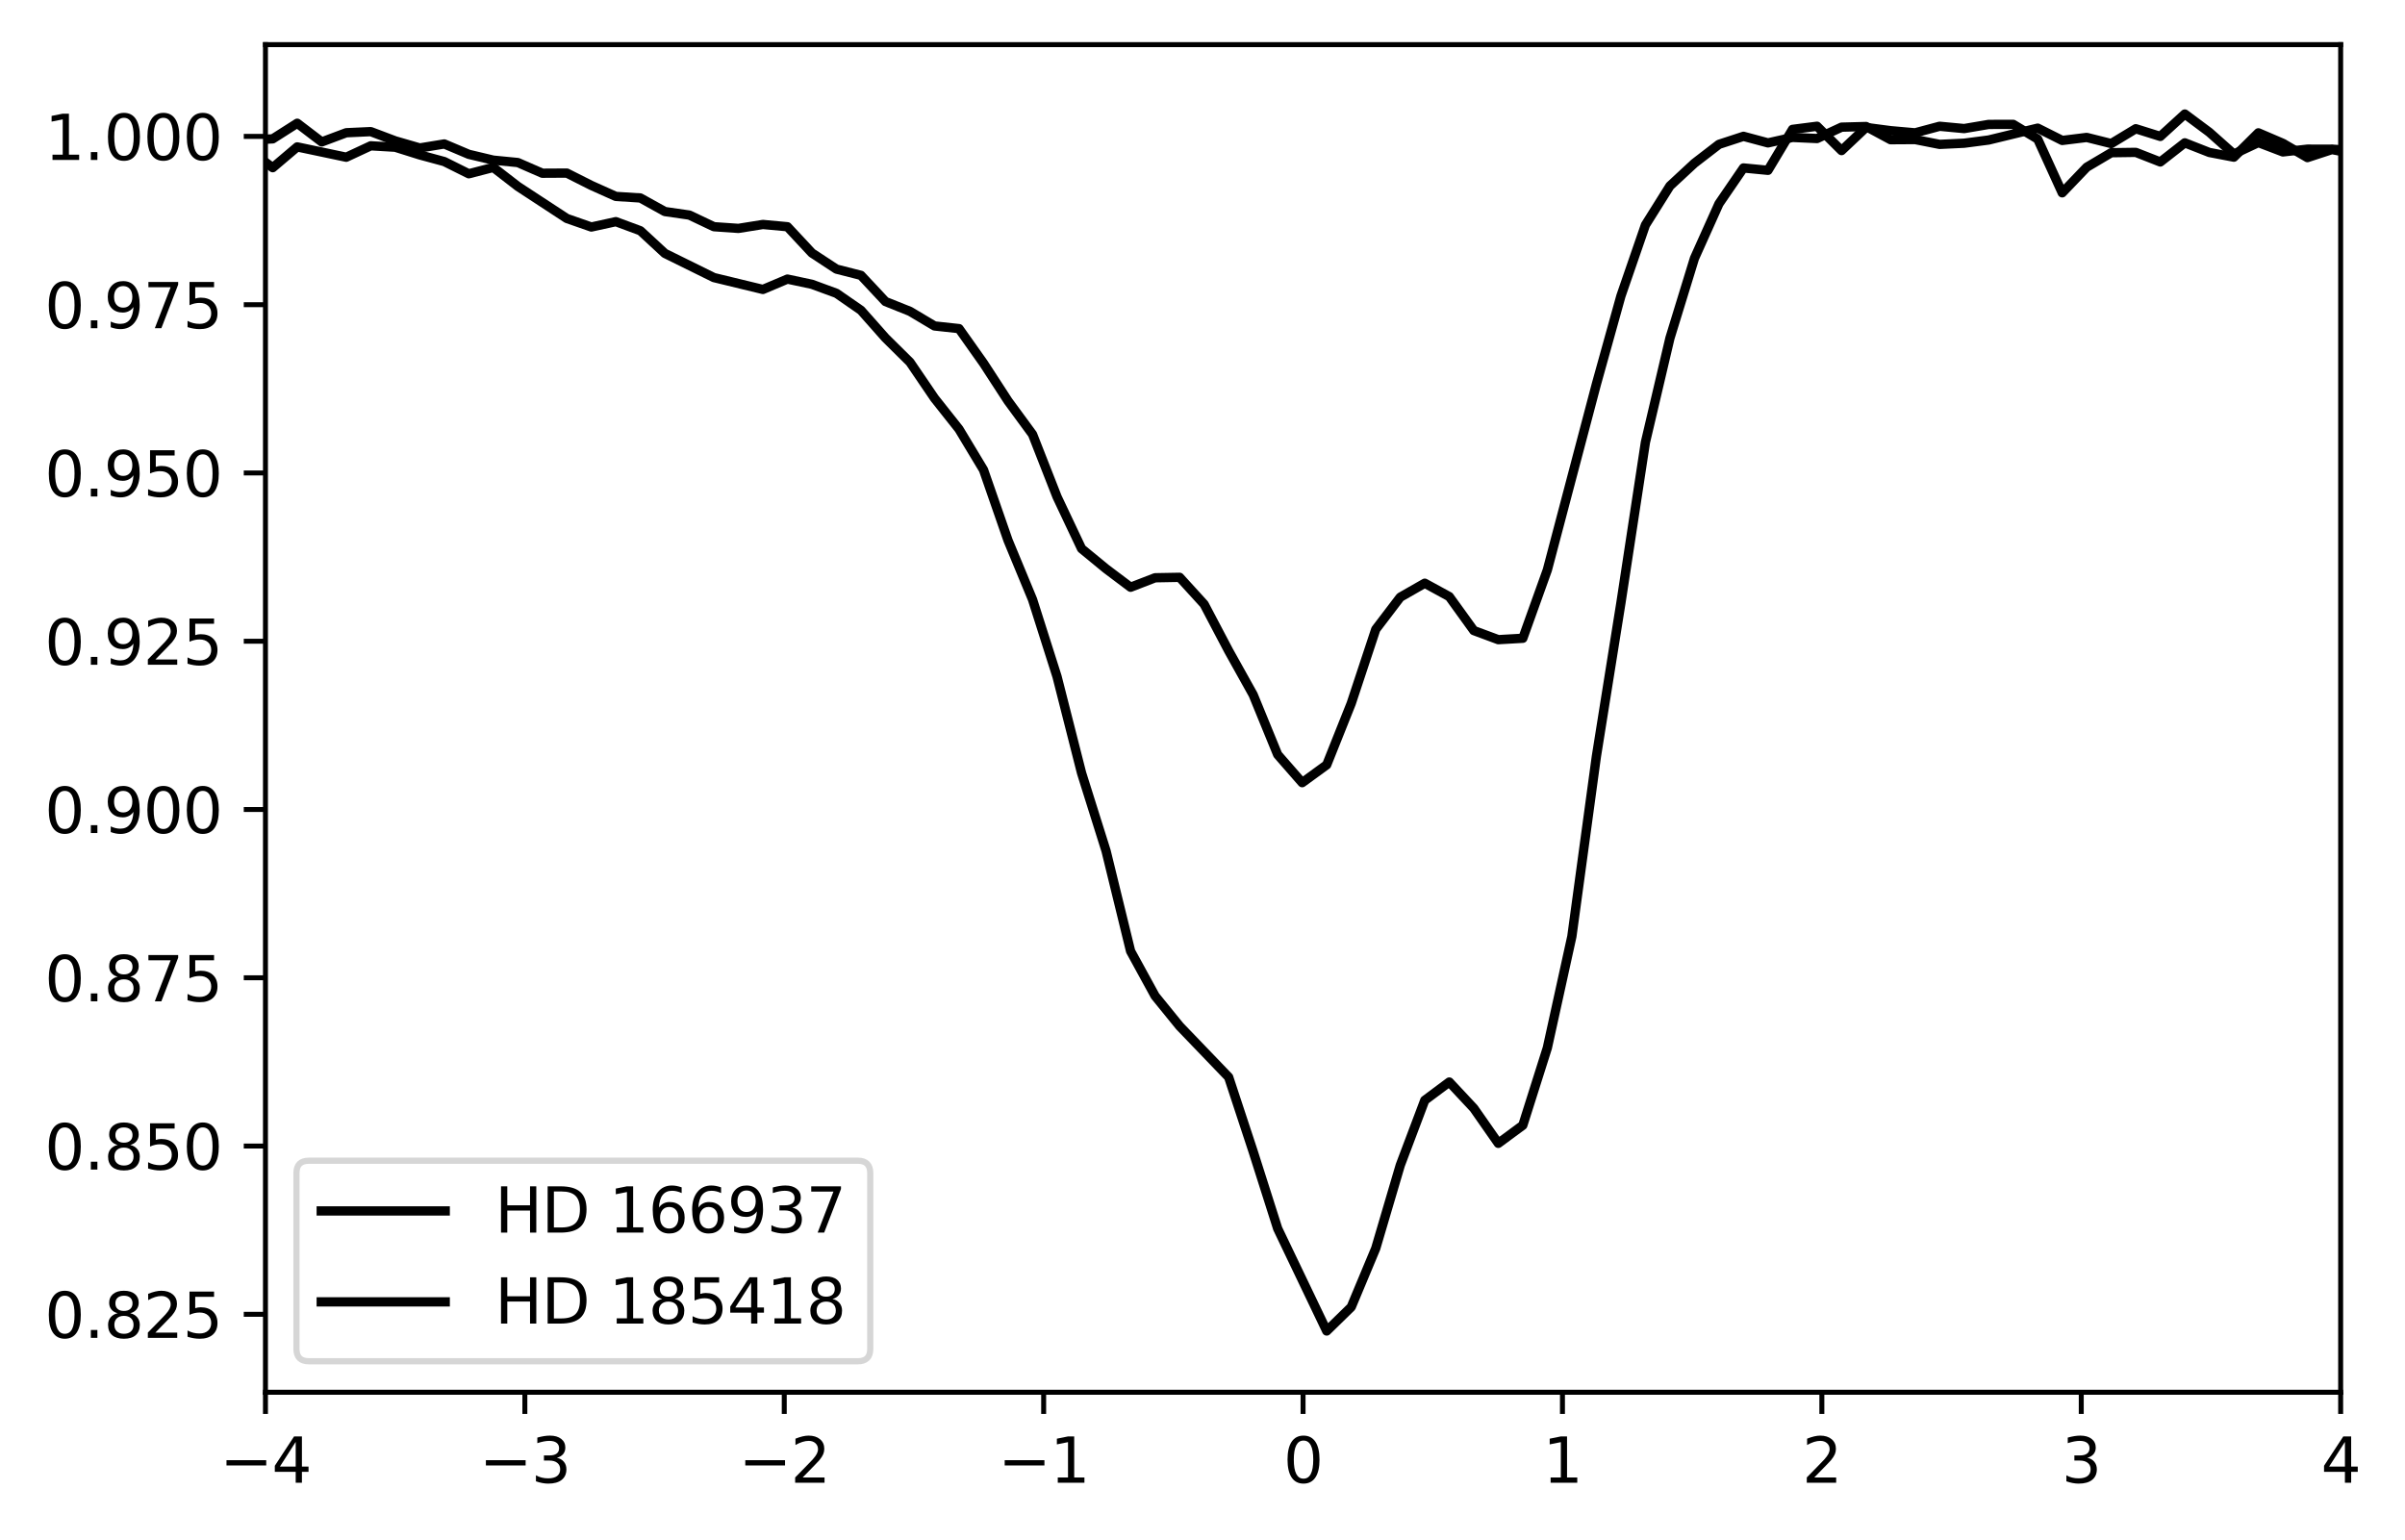 <?xml version="1.0" encoding="utf-8" standalone="no"?>
<!DOCTYPE svg PUBLIC "-//W3C//DTD SVG 1.1//EN"
  "http://www.w3.org/Graphics/SVG/1.1/DTD/svg11.dtd">
<svg height="248.518pt" version="1.1" viewBox="0 0 388.009 248.518" width="388.009pt" xmlns="http://www.w3.org/2000/svg" xmlns:xlink="http://www.w3.org/1999/xlink">
 <defs>
  <style type="text/css">*{stroke-linecap:butt;stroke-linejoin:round;}</style>
 </defs>
 <g id="figure_1">
  <g id="patch_1">
   <path d="M 0 248.518 
L 388.009 248.518 
L 388.009 0 
L 0 0 
z
" style="fill:#ffffff;"/>
  </g>
  <g id="axes_1">
   <g id="patch_2">
    <path d="M 42.828 224.64 
L 377.628 224.64 
L 377.628 7.2 
L 42.828 7.2 
z
" style="fill:#ffffff;"/>
   </g>
   <g id="matplotlib.axis_1">
    <g id="xtick_1">
     <g id="line2d_1">
      <defs>
       <path d="M 0 0 
L 0 3.5 
" id="mc5f00dd207" style="stroke:#000000;stroke-width:0.8;"/>
      </defs>
      <g>
       <use style="stroke:#000000;stroke-width:0.8;" x="42.828" xlink:href="#mc5f00dd207" y="224.64"/>
      </g>
     </g>
     <g id="text_1">
      <!-- −4 -->
      <g transform="translate(35.457 239.238)scale(0.1 -0.1)">
       <defs>
        <path d="M 678 2272 
L 4684 2272 
L 4684 1741 
L 678 1741 
L 678 2272 
z
" id="DejaVuSans-2212" transform="scale(0.016)"/>
        <path d="M 2419 4116 
L 825 1625 
L 2419 1625 
L 2419 4116 
z
M 2253 4666 
L 3047 4666 
L 3047 1625 
L 3713 1625 
L 3713 1100 
L 3047 1100 
L 3047 0 
L 2419 0 
L 2419 1100 
L 313 1100 
L 313 1709 
L 2253 4666 
z
" id="DejaVuSans-34" transform="scale(0.016)"/>
       </defs>
       <use xlink:href="#DejaVuSans-2212"/>
       <use x="83.789" xlink:href="#DejaVuSans-34"/>
      </g>
     </g>
    </g>
    <g id="xtick_2">
     <g id="line2d_2">
      <g>
       <use style="stroke:#000000;stroke-width:0.8;" x="84.678" xlink:href="#mc5f00dd207" y="224.64"/>
      </g>
     </g>
     <g id="text_2">
      <!-- −3 -->
      <g transform="translate(77.307 239.238)scale(0.1 -0.1)">
       <defs>
        <path d="M 2597 2516 
Q 3050 2419 3304 2112 
Q 3559 1806 3559 1356 
Q 3559 666 3084 287 
Q 2609 -91 1734 -91 
Q 1441 -91 1130 -33 
Q 819 25 488 141 
L 488 750 
Q 750 597 1062 519 
Q 1375 441 1716 441 
Q 2309 441 2620 675 
Q 2931 909 2931 1356 
Q 2931 1769 2642 2001 
Q 2353 2234 1838 2234 
L 1294 2234 
L 1294 2753 
L 1863 2753 
Q 2328 2753 2575 2939 
Q 2822 3125 2822 3475 
Q 2822 3834 2567 4026 
Q 2313 4219 1838 4219 
Q 1578 4219 1281 4162 
Q 984 4106 628 3988 
L 628 4550 
Q 988 4650 1302 4700 
Q 1616 4750 1894 4750 
Q 2613 4750 3031 4423 
Q 3450 4097 3450 3541 
Q 3450 3153 3228 2886 
Q 3006 2619 2597 2516 
z
" id="DejaVuSans-33" transform="scale(0.016)"/>
       </defs>
       <use xlink:href="#DejaVuSans-2212"/>
       <use x="83.789" xlink:href="#DejaVuSans-33"/>
      </g>
     </g>
    </g>
    <g id="xtick_3">
     <g id="line2d_3">
      <g>
       <use style="stroke:#000000;stroke-width:0.8;" x="126.528" xlink:href="#mc5f00dd207" y="224.64"/>
      </g>
     </g>
     <g id="text_3">
      <!-- −2 -->
      <g transform="translate(119.157 239.238)scale(0.1 -0.1)">
       <defs>
        <path d="M 1228 531 
L 3431 531 
L 3431 0 
L 469 0 
L 469 531 
Q 828 903 1448 1529 
Q 2069 2156 2228 2338 
Q 2531 2678 2651 2914 
Q 2772 3150 2772 3378 
Q 2772 3750 2511 3984 
Q 2250 4219 1831 4219 
Q 1534 4219 1204 4116 
Q 875 4013 500 3803 
L 500 4441 
Q 881 4594 1212 4672 
Q 1544 4750 1819 4750 
Q 2544 4750 2975 4387 
Q 3406 4025 3406 3419 
Q 3406 3131 3298 2873 
Q 3191 2616 2906 2266 
Q 2828 2175 2409 1742 
Q 1991 1309 1228 531 
z
" id="DejaVuSans-32" transform="scale(0.016)"/>
       </defs>
       <use xlink:href="#DejaVuSans-2212"/>
       <use x="83.789" xlink:href="#DejaVuSans-32"/>
      </g>
     </g>
    </g>
    <g id="xtick_4">
     <g id="line2d_4">
      <g>
       <use style="stroke:#000000;stroke-width:0.8;" x="168.378" xlink:href="#mc5f00dd207" y="224.64"/>
      </g>
     </g>
     <g id="text_4">
      <!-- −1 -->
      <g transform="translate(161.007 239.238)scale(0.1 -0.1)">
       <defs>
        <path d="M 794 531 
L 1825 531 
L 1825 4091 
L 703 3866 
L 703 4441 
L 1819 4666 
L 2450 4666 
L 2450 531 
L 3481 531 
L 3481 0 
L 794 0 
L 794 531 
z
" id="DejaVuSans-31" transform="scale(0.016)"/>
       </defs>
       <use xlink:href="#DejaVuSans-2212"/>
       <use x="83.789" xlink:href="#DejaVuSans-31"/>
      </g>
     </g>
    </g>
    <g id="xtick_5">
     <g id="line2d_5">
      <g>
       <use style="stroke:#000000;stroke-width:0.8;" x="210.228" xlink:href="#mc5f00dd207" y="224.64"/>
      </g>
     </g>
     <g id="text_5">
      <!-- 0 -->
      <g transform="translate(207.047 239.238)scale(0.1 -0.1)">
       <defs>
        <path d="M 2034 4250 
Q 1547 4250 1301 3770 
Q 1056 3291 1056 2328 
Q 1056 1369 1301 889 
Q 1547 409 2034 409 
Q 2525 409 2770 889 
Q 3016 1369 3016 2328 
Q 3016 3291 2770 3770 
Q 2525 4250 2034 4250 
z
M 2034 4750 
Q 2819 4750 3233 4129 
Q 3647 3509 3647 2328 
Q 3647 1150 3233 529 
Q 2819 -91 2034 -91 
Q 1250 -91 836 529 
Q 422 1150 422 2328 
Q 422 3509 836 4129 
Q 1250 4750 2034 4750 
z
" id="DejaVuSans-30" transform="scale(0.016)"/>
       </defs>
       <use xlink:href="#DejaVuSans-30"/>
      </g>
     </g>
    </g>
    <g id="xtick_6">
     <g id="line2d_6">
      <g>
       <use style="stroke:#000000;stroke-width:0.8;" x="252.078" xlink:href="#mc5f00dd207" y="224.64"/>
      </g>
     </g>
     <g id="text_6">
      <!-- 1 -->
      <g transform="translate(248.897 239.238)scale(0.1 -0.1)">
       <use xlink:href="#DejaVuSans-31"/>
      </g>
     </g>
    </g>
    <g id="xtick_7">
     <g id="line2d_7">
      <g>
       <use style="stroke:#000000;stroke-width:0.8;" x="293.928" xlink:href="#mc5f00dd207" y="224.64"/>
      </g>
     </g>
     <g id="text_7">
      <!-- 2 -->
      <g transform="translate(290.747 239.238)scale(0.1 -0.1)">
       <use xlink:href="#DejaVuSans-32"/>
      </g>
     </g>
    </g>
    <g id="xtick_8">
     <g id="line2d_8">
      <g>
       <use style="stroke:#000000;stroke-width:0.8;" x="335.778" xlink:href="#mc5f00dd207" y="224.64"/>
      </g>
     </g>
     <g id="text_8">
      <!-- 3 -->
      <g transform="translate(332.597 239.238)scale(0.1 -0.1)">
       <use xlink:href="#DejaVuSans-33"/>
      </g>
     </g>
    </g>
    <g id="xtick_9">
     <g id="line2d_9">
      <g>
       <use style="stroke:#000000;stroke-width:0.8;" x="377.628" xlink:href="#mc5f00dd207" y="224.64"/>
      </g>
     </g>
     <g id="text_9">
      <!-- 4 -->
      <g transform="translate(374.447 239.238)scale(0.1 -0.1)">
       <use xlink:href="#DejaVuSans-34"/>
      </g>
     </g>
    </g>
   </g>
   <g id="matplotlib.axis_2">
    <g id="ytick_1">
     <g id="line2d_10">
      <defs>
       <path d="M 0 0 
L -3.5 0 
" id="m6d5fa076b8" style="stroke:#000000;stroke-width:0.8;"/>
      </defs>
      <g>
       <use style="stroke:#000000;stroke-width:0.8;" x="42.828" xlink:href="#m6d5fa076b8" y="212.065"/>
      </g>
     </g>
     <g id="text_10">
      <!-- 0.825 -->
      <g transform="translate(7.2 215.864)scale(0.1 -0.1)">
       <defs>
        <path d="M 684 794 
L 1344 794 
L 1344 0 
L 684 0 
L 684 794 
z
" id="DejaVuSans-2e" transform="scale(0.016)"/>
        <path d="M 2034 2216 
Q 1584 2216 1326 1975 
Q 1069 1734 1069 1313 
Q 1069 891 1326 650 
Q 1584 409 2034 409 
Q 2484 409 2743 651 
Q 3003 894 3003 1313 
Q 3003 1734 2745 1975 
Q 2488 2216 2034 2216 
z
M 1403 2484 
Q 997 2584 770 2862 
Q 544 3141 544 3541 
Q 544 4100 942 4425 
Q 1341 4750 2034 4750 
Q 2731 4750 3128 4425 
Q 3525 4100 3525 3541 
Q 3525 3141 3298 2862 
Q 3072 2584 2669 2484 
Q 3125 2378 3379 2068 
Q 3634 1759 3634 1313 
Q 3634 634 3220 271 
Q 2806 -91 2034 -91 
Q 1263 -91 848 271 
Q 434 634 434 1313 
Q 434 1759 690 2068 
Q 947 2378 1403 2484 
z
M 1172 3481 
Q 1172 3119 1398 2916 
Q 1625 2713 2034 2713 
Q 2441 2713 2670 2916 
Q 2900 3119 2900 3481 
Q 2900 3844 2670 4047 
Q 2441 4250 2034 4250 
Q 1625 4250 1398 4047 
Q 1172 3844 1172 3481 
z
" id="DejaVuSans-38" transform="scale(0.016)"/>
        <path d="M 691 4666 
L 3169 4666 
L 3169 4134 
L 1269 4134 
L 1269 2991 
Q 1406 3038 1543 3061 
Q 1681 3084 1819 3084 
Q 2600 3084 3056 2656 
Q 3513 2228 3513 1497 
Q 3513 744 3044 326 
Q 2575 -91 1722 -91 
Q 1428 -91 1123 -41 
Q 819 9 494 109 
L 494 744 
Q 775 591 1075 516 
Q 1375 441 1709 441 
Q 2250 441 2565 725 
Q 2881 1009 2881 1497 
Q 2881 1984 2565 2268 
Q 2250 2553 1709 2553 
Q 1456 2553 1204 2497 
Q 953 2441 691 2322 
L 691 4666 
z
" id="DejaVuSans-35" transform="scale(0.016)"/>
       </defs>
       <use xlink:href="#DejaVuSans-30"/>
       <use x="63.623" xlink:href="#DejaVuSans-2e"/>
       <use x="95.41" xlink:href="#DejaVuSans-38"/>
       <use x="159.033" xlink:href="#DejaVuSans-32"/>
       <use x="222.656" xlink:href="#DejaVuSans-35"/>
      </g>
     </g>
    </g>
    <g id="ytick_2">
     <g id="line2d_11">
      <g>
       <use style="stroke:#000000;stroke-width:0.8;" x="42.828" xlink:href="#m6d5fa076b8" y="184.914"/>
      </g>
     </g>
     <g id="text_11">
      <!-- 0.850 -->
      <g transform="translate(7.2 188.713)scale(0.1 -0.1)">
       <use xlink:href="#DejaVuSans-30"/>
       <use x="63.623" xlink:href="#DejaVuSans-2e"/>
       <use x="95.41" xlink:href="#DejaVuSans-38"/>
       <use x="159.033" xlink:href="#DejaVuSans-35"/>
       <use x="222.656" xlink:href="#DejaVuSans-30"/>
      </g>
     </g>
    </g>
    <g id="ytick_3">
     <g id="line2d_12">
      <g>
       <use style="stroke:#000000;stroke-width:0.8;" x="42.828" xlink:href="#m6d5fa076b8" y="157.763"/>
      </g>
     </g>
     <g id="text_12">
      <!-- 0.875 -->
      <g transform="translate(7.2 161.562)scale(0.1 -0.1)">
       <defs>
        <path d="M 525 4666 
L 3525 4666 
L 3525 4397 
L 1831 0 
L 1172 0 
L 2766 4134 
L 525 4134 
L 525 4666 
z
" id="DejaVuSans-37" transform="scale(0.016)"/>
       </defs>
       <use xlink:href="#DejaVuSans-30"/>
       <use x="63.623" xlink:href="#DejaVuSans-2e"/>
       <use x="95.41" xlink:href="#DejaVuSans-38"/>
       <use x="159.033" xlink:href="#DejaVuSans-37"/>
       <use x="222.656" xlink:href="#DejaVuSans-35"/>
      </g>
     </g>
    </g>
    <g id="ytick_4">
     <g id="line2d_13">
      <g>
       <use style="stroke:#000000;stroke-width:0.8;" x="42.828" xlink:href="#m6d5fa076b8" y="130.612"/>
      </g>
     </g>
     <g id="text_13">
      <!-- 0.900 -->
      <g transform="translate(7.2 134.412)scale(0.1 -0.1)">
       <defs>
        <path d="M 703 97 
L 703 672 
Q 941 559 1184 500 
Q 1428 441 1663 441 
Q 2288 441 2617 861 
Q 2947 1281 2994 2138 
Q 2813 1869 2534 1725 
Q 2256 1581 1919 1581 
Q 1219 1581 811 2004 
Q 403 2428 403 3163 
Q 403 3881 828 4315 
Q 1253 4750 1959 4750 
Q 2769 4750 3195 4129 
Q 3622 3509 3622 2328 
Q 3622 1225 3098 567 
Q 2575 -91 1691 -91 
Q 1453 -91 1209 -44 
Q 966 3 703 97 
z
M 1959 2075 
Q 2384 2075 2632 2365 
Q 2881 2656 2881 3163 
Q 2881 3666 2632 3958 
Q 2384 4250 1959 4250 
Q 1534 4250 1286 3958 
Q 1038 3666 1038 3163 
Q 1038 2656 1286 2365 
Q 1534 2075 1959 2075 
z
" id="DejaVuSans-39" transform="scale(0.016)"/>
       </defs>
       <use xlink:href="#DejaVuSans-30"/>
       <use x="63.623" xlink:href="#DejaVuSans-2e"/>
       <use x="95.41" xlink:href="#DejaVuSans-39"/>
       <use x="159.033" xlink:href="#DejaVuSans-30"/>
       <use x="222.656" xlink:href="#DejaVuSans-30"/>
      </g>
     </g>
    </g>
    <g id="ytick_5">
     <g id="line2d_14">
      <g>
       <use style="stroke:#000000;stroke-width:0.8;" x="42.828" xlink:href="#m6d5fa076b8" y="103.462"/>
      </g>
     </g>
     <g id="text_14">
      <!-- 0.925 -->
      <g transform="translate(7.2 107.261)scale(0.1 -0.1)">
       <use xlink:href="#DejaVuSans-30"/>
       <use x="63.623" xlink:href="#DejaVuSans-2e"/>
       <use x="95.41" xlink:href="#DejaVuSans-39"/>
       <use x="159.033" xlink:href="#DejaVuSans-32"/>
       <use x="222.656" xlink:href="#DejaVuSans-35"/>
      </g>
     </g>
    </g>
    <g id="ytick_6">
     <g id="line2d_15">
      <g>
       <use style="stroke:#000000;stroke-width:0.8;" x="42.828" xlink:href="#m6d5fa076b8" y="76.311"/>
      </g>
     </g>
     <g id="text_15">
      <!-- 0.950 -->
      <g transform="translate(7.2 80.11)scale(0.1 -0.1)">
       <use xlink:href="#DejaVuSans-30"/>
       <use x="63.623" xlink:href="#DejaVuSans-2e"/>
       <use x="95.41" xlink:href="#DejaVuSans-39"/>
       <use x="159.033" xlink:href="#DejaVuSans-35"/>
       <use x="222.656" xlink:href="#DejaVuSans-30"/>
      </g>
     </g>
    </g>
    <g id="ytick_7">
     <g id="line2d_16">
      <g>
       <use style="stroke:#000000;stroke-width:0.8;" x="42.828" xlink:href="#m6d5fa076b8" y="49.16"/>
      </g>
     </g>
     <g id="text_16">
      <!-- 0.975 -->
      <g transform="translate(7.2 52.959)scale(0.1 -0.1)">
       <use xlink:href="#DejaVuSans-30"/>
       <use x="63.623" xlink:href="#DejaVuSans-2e"/>
       <use x="95.41" xlink:href="#DejaVuSans-39"/>
       <use x="159.033" xlink:href="#DejaVuSans-37"/>
       <use x="222.656" xlink:href="#DejaVuSans-35"/>
      </g>
     </g>
    </g>
    <g id="ytick_8">
     <g id="line2d_17">
      <g>
       <use style="stroke:#000000;stroke-width:0.8;" x="42.828" xlink:href="#m6d5fa076b8" y="22.009"/>
      </g>
     </g>
     <g id="text_17">
      <!-- 1.000 -->
      <g transform="translate(7.2 25.809)scale(0.1 -0.1)">
       <use xlink:href="#DejaVuSans-31"/>
       <use x="63.623" xlink:href="#DejaVuSans-2e"/>
       <use x="95.41" xlink:href="#DejaVuSans-30"/>
       <use x="159.033" xlink:href="#DejaVuSans-30"/>
       <use x="222.656" xlink:href="#DejaVuSans-30"/>
      </g>
     </g>
    </g>
   </g>
   <g id="line2d_18">
    <path clip-path="url(#pa4493b030c)" d="M 389.009 26.806 
L 388.09 26.971 
L 380.178 24.318 
L 376.222 24.069 
L 372.265 24.066 
L 368.309 24.513 
L 364.353 23.003 
L 360.397 24.859 
L 356.442 21.344 
L 352.486 18.398 
L 348.53 22.011 
L 344.574 20.77 
L 340.618 23.164 
L 336.662 22.175 
L 332.706 22.662 
L 328.75 20.674 
L 320.839 22.592 
L 316.883 23.107 
L 312.928 23.296 
L 308.972 22.516 
L 305.016 22.541 
L 301.061 20.412 
L 297.105 20.517 
L 293.15 22.353 
L 289.194 22.171 
L 285.238 23.056 
L 281.283 21.995 
L 277.328 23.289 
L 273.372 26.335 
L 269.417 30.002 
L 265.461 36.309 
L 261.506 47.772 
L 257.551 61.983 
L 249.64 91.961 
L 245.685 102.984 
L 241.729 103.211 
L 237.774 101.741 
L 233.819 96.262 
L 229.864 94.101 
L 225.909 96.359 
L 221.954 101.551 
L 217.999 113.498 
L 214.043 123.408 
L 210.088 126.285 
L 206.133 121.757 
L 202.178 112.097 
L 198.223 105.003 
L 194.269 97.492 
L 190.314 93.151 
L 186.359 93.223 
L 182.404 94.752 
L 178.449 91.775 
L 174.494 88.526 
L 170.539 80.165 
L 166.585 70.083 
L 162.63 64.694 
L 158.675 58.61 
L 154.72 53.022 
L 150.766 52.592 
L 146.811 50.238 
L 142.856 48.654 
L 138.902 44.427 
L 134.947 43.42 
L 130.993 40.824 
L 127.038 36.583 
L 123.084 36.219 
L 119.129 36.852 
L 115.175 36.579 
L 111.22 34.703 
L 107.266 34.133 
L 103.312 31.942 
L 99.357 31.692 
L 95.403 29.92 
L 91.449 27.927 
L 87.494 27.95 
L 83.54 26.225 
L 79.586 25.841 
L 75.632 24.9 
L 71.678 23.227 
L 67.723 23.874 
L 63.769 22.729 
L 59.815 21.236 
L 55.861 21.418 
L 51.907 22.9 
L 47.953 19.885 
L 43.999 22.403 
L 40.045 22.614 
L 36.091 20.494 
L 32.137 20.86 
L 28.183 21.507 
L 24.229 22.931 
L 20.275 22.34 
L 16.322 20.91 
L 12.368 20.335 
L 8.414 19.968 
L 4.46 22.686 
L 0.507 23.566 
L -1 23.163 
L -1 23.163 
" style="fill:none;stroke:#000000;stroke-linecap:square;stroke-width:1.5;"/>
   </g>
   <g id="line2d_19">
    <path clip-path="url(#pa4493b030c)" d="M 389.009 24.001 
L 388.09 24.224 
L 384.134 22.097 
L 380.178 24.895 
L 376.222 24.133 
L 372.265 25.428 
L 368.309 23.127 
L 364.353 21.432 
L 360.397 25.359 
L 356.442 24.6 
L 352.486 23.046 
L 348.53 26.134 
L 344.574 24.584 
L 340.618 24.639 
L 336.662 26.98 
L 332.706 31.112 
L 328.75 22.438 
L 324.795 20.064 
L 320.839 20.075 
L 316.883 20.745 
L 312.928 20.373 
L 308.972 21.432 
L 305.016 21.082 
L 301.061 20.563 
L 297.105 24.296 
L 293.15 20.369 
L 289.194 20.875 
L 285.238 27.482 
L 281.283 27.1 
L 277.328 32.872 
L 273.372 41.685 
L 269.417 54.561 
L 265.461 71.371 
L 261.506 97.299 
L 257.551 122.051 
L 253.595 151.1 
L 249.64 169.069 
L 245.685 181.561 
L 241.729 184.478 
L 237.774 178.818 
L 233.819 174.587 
L 229.864 177.534 
L 225.909 188.018 
L 221.954 201.424 
L 217.999 210.892 
L 214.043 214.756 
L 206.133 198.231 
L 202.178 185.802 
L 198.223 173.795 
L 190.314 165.566 
L 186.359 160.698 
L 182.404 153.473 
L 178.449 137.306 
L 174.494 124.727 
L 170.539 109.181 
L 166.585 96.738 
L 162.63 87.19 
L 158.675 75.81 
L 154.72 69.244 
L 150.766 64.253 
L 146.811 58.441 
L 142.856 54.528 
L 138.902 50.063 
L 134.947 47.325 
L 130.993 45.872 
L 127.038 45.03 
L 123.084 46.703 
L 115.175 44.787 
L 107.266 40.885 
L 103.312 37.228 
L 99.357 35.764 
L 95.403 36.63 
L 91.449 35.25 
L 83.54 30.071 
L 79.586 27.014 
L 75.632 28.039 
L 71.678 26.068 
L 67.723 24.997 
L 63.769 23.755 
L 59.815 23.526 
L 55.861 25.368 
L 47.953 23.703 
L 43.999 27.055 
L 40.045 24.11 
L 36.091 25.216 
L 32.137 23.502 
L 28.183 23.813 
L 24.229 26.148 
L 20.275 26.155 
L 16.322 26.72 
L 12.368 23.607 
L 8.414 25.545 
L 4.46 24.881 
L 0.507 24.856 
L -1 24.412 
L -1 24.412 
" style="fill:none;stroke:#000000;stroke-linecap:square;stroke-width:1.5;"/>
   </g>
   <g id="patch_3">
    <path d="M 42.828 224.64 
L 42.828 7.2 
" style="fill:none;stroke:#000000;stroke-linecap:square;stroke-linejoin:miter;stroke-width:0.8;"/>
   </g>
   <g id="patch_4">
    <path d="M 377.628 224.64 
L 377.628 7.2 
" style="fill:none;stroke:#000000;stroke-linecap:square;stroke-linejoin:miter;stroke-width:0.8;"/>
   </g>
   <g id="patch_5">
    <path d="M 42.828 224.64 
L 377.628 224.64 
" style="fill:none;stroke:#000000;stroke-linecap:square;stroke-linejoin:miter;stroke-width:0.8;"/>
   </g>
   <g id="patch_6">
    <path d="M 42.828 7.2 
L 377.628 7.2 
" style="fill:none;stroke:#000000;stroke-linecap:square;stroke-linejoin:miter;stroke-width:0.8;"/>
   </g>
   <g id="legend_1">
    <g id="patch_7">
     <path d="M 49.828 219.64 
L 138.402 219.64 
Q 140.402 219.64 140.402 217.64 
L 140.402 189.284 
Q 140.402 187.284 138.402 187.284 
L 49.828 187.284 
Q 47.828 187.284 47.828 189.284 
L 47.828 217.64 
Q 47.828 219.64 49.828 219.64 
z
" style="fill:#ffffff;opacity:0.8;stroke:#cccccc;stroke-linejoin:miter;"/>
    </g>
    <g id="line2d_20">
     <path d="M 51.828 195.382 
L 71.828 195.382 
" style="fill:none;stroke:#000000;stroke-linecap:square;stroke-width:1.5;"/>
    </g>
    <g id="line2d_21"/>
    <g id="text_18">
     <!-- HD 166937 -->
     <g transform="translate(79.828 198.882)scale(0.1 -0.1)">
      <defs>
       <path d="M 628 4666 
L 1259 4666 
L 1259 2753 
L 3553 2753 
L 3553 4666 
L 4184 4666 
L 4184 0 
L 3553 0 
L 3553 2222 
L 1259 2222 
L 1259 0 
L 628 0 
L 628 4666 
z
" id="DejaVuSans-48" transform="scale(0.016)"/>
       <path d="M 1259 4147 
L 1259 519 
L 2022 519 
Q 2988 519 3436 956 
Q 3884 1394 3884 2338 
Q 3884 3275 3436 3711 
Q 2988 4147 2022 4147 
L 1259 4147 
z
M 628 4666 
L 1925 4666 
Q 3281 4666 3915 4102 
Q 4550 3538 4550 2338 
Q 4550 1131 3912 565 
Q 3275 0 1925 0 
L 628 0 
L 628 4666 
z
" id="DejaVuSans-44" transform="scale(0.016)"/>
       <path id="DejaVuSans-20" transform="scale(0.016)"/>
       <path d="M 2113 2584 
Q 1688 2584 1439 2293 
Q 1191 2003 1191 1497 
Q 1191 994 1439 701 
Q 1688 409 2113 409 
Q 2538 409 2786 701 
Q 3034 994 3034 1497 
Q 3034 2003 2786 2293 
Q 2538 2584 2113 2584 
z
M 3366 4563 
L 3366 3988 
Q 3128 4100 2886 4159 
Q 2644 4219 2406 4219 
Q 1781 4219 1451 3797 
Q 1122 3375 1075 2522 
Q 1259 2794 1537 2939 
Q 1816 3084 2150 3084 
Q 2853 3084 3261 2657 
Q 3669 2231 3669 1497 
Q 3669 778 3244 343 
Q 2819 -91 2113 -91 
Q 1303 -91 875 529 
Q 447 1150 447 2328 
Q 447 3434 972 4092 
Q 1497 4750 2381 4750 
Q 2619 4750 2861 4703 
Q 3103 4656 3366 4563 
z
" id="DejaVuSans-36" transform="scale(0.016)"/>
      </defs>
      <use xlink:href="#DejaVuSans-48"/>
      <use x="75.195" xlink:href="#DejaVuSans-44"/>
      <use x="152.197" xlink:href="#DejaVuSans-20"/>
      <use x="183.984" xlink:href="#DejaVuSans-31"/>
      <use x="247.607" xlink:href="#DejaVuSans-36"/>
      <use x="311.23" xlink:href="#DejaVuSans-36"/>
      <use x="374.854" xlink:href="#DejaVuSans-39"/>
      <use x="438.477" xlink:href="#DejaVuSans-33"/>
      <use x="502.1" xlink:href="#DejaVuSans-37"/>
     </g>
    </g>
    <g id="line2d_22">
     <path d="M 51.828 210.06 
L 71.828 210.06 
" style="fill:none;stroke:#000000;stroke-linecap:square;stroke-width:1.5;"/>
    </g>
    <g id="line2d_23"/>
    <g id="text_19">
     <!-- HD 185418 -->
     <g transform="translate(79.828 213.56)scale(0.1 -0.1)">
      <use xlink:href="#DejaVuSans-48"/>
      <use x="75.195" xlink:href="#DejaVuSans-44"/>
      <use x="152.197" xlink:href="#DejaVuSans-20"/>
      <use x="183.984" xlink:href="#DejaVuSans-31"/>
      <use x="247.607" xlink:href="#DejaVuSans-38"/>
      <use x="311.23" xlink:href="#DejaVuSans-35"/>
      <use x="374.854" xlink:href="#DejaVuSans-34"/>
      <use x="438.477" xlink:href="#DejaVuSans-31"/>
      <use x="502.1" xlink:href="#DejaVuSans-38"/>
     </g>
    </g>
   </g>
  </g>
 </g>
 <defs>
  <clipPath id="pa4493b030c">
   <rect height="217.44" width="334.8" x="42.828" y="7.2"/>
  </clipPath>
 </defs>
</svg>
